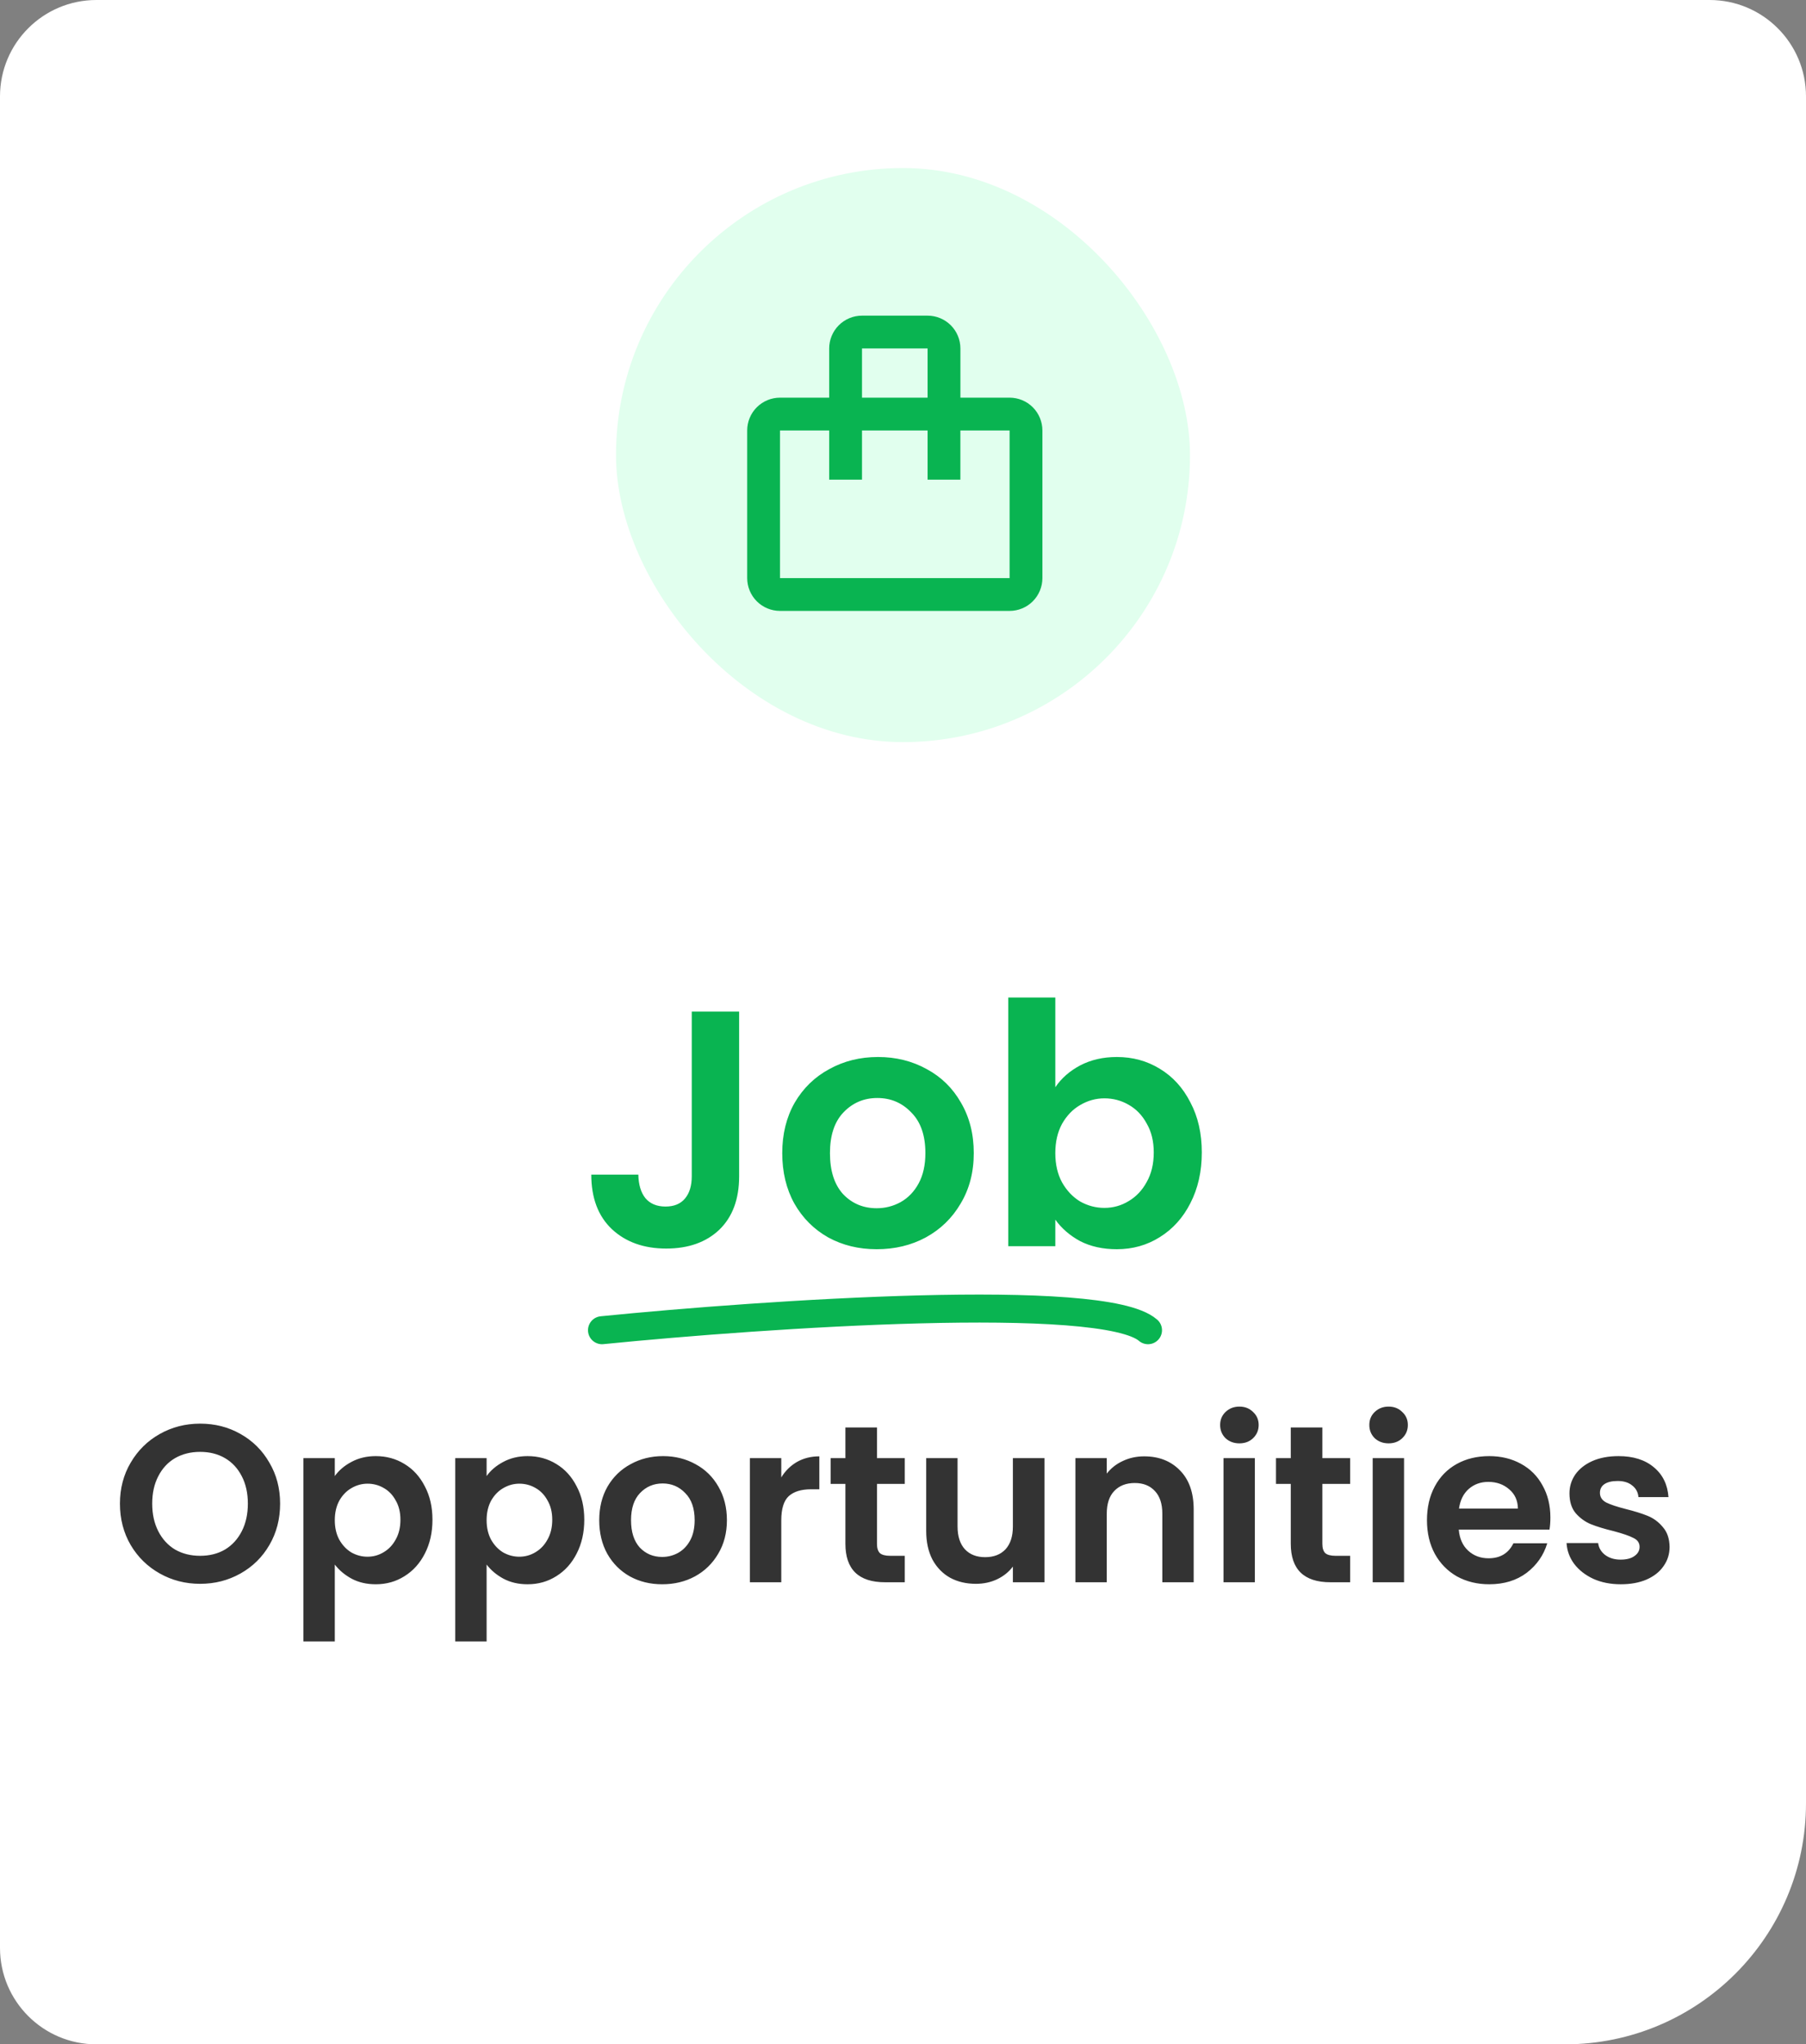 <svg width="129" height="146" viewBox="0 0 129 146" fill="none" xmlns="http://www.w3.org/2000/svg">
<rect x="0" y="0" width="129" height="146" fill="#808080" stroke="none"/>
<path d="M0 6.887C0 3.083 3.083 0 6.887 0H122.113C125.917 0 129 3.083 129 6.887V128.783C129 138.292 121.292 146 111.783 146H6.887C3.083 146 0 142.917 0 139.113V6.887Z" fill="white"/>
<path d="M52.795 72.248V84.008C52.795 85.64 52.323 86.912 51.379 87.824C50.435 88.72 49.171 89.168 47.587 89.168C45.987 89.168 44.691 88.704 43.699 87.776C42.723 86.848 42.235 85.552 42.235 83.888H45.595C45.611 84.608 45.779 85.168 46.099 85.568C46.435 85.968 46.915 86.168 47.539 86.168C48.147 86.168 48.611 85.976 48.931 85.592C49.251 85.208 49.411 84.68 49.411 84.008V72.248H52.795ZM62.619 89.216C61.339 89.216 60.187 88.936 59.163 88.376C58.139 87.8 57.331 86.992 56.739 85.952C56.163 84.912 55.875 83.712 55.875 82.352C55.875 80.992 56.171 79.792 56.763 78.752C57.371 77.712 58.195 76.912 59.235 76.352C60.275 75.776 61.435 75.488 62.715 75.488C63.995 75.488 65.155 75.776 66.195 76.352C67.235 76.912 68.051 77.712 68.643 78.752C69.251 79.792 69.555 80.992 69.555 82.352C69.555 83.712 69.243 84.912 68.619 85.952C68.011 86.992 67.179 87.8 66.123 88.376C65.083 88.936 63.915 89.216 62.619 89.216ZM62.619 86.288C63.227 86.288 63.795 86.144 64.323 85.856C64.867 85.552 65.299 85.104 65.619 84.512C65.939 83.92 66.099 83.2 66.099 82.352C66.099 81.088 65.763 80.12 65.091 79.448C64.435 78.76 63.627 78.416 62.667 78.416C61.707 78.416 60.899 78.76 60.243 79.448C59.603 80.12 59.283 81.088 59.283 82.352C59.283 83.616 59.595 84.592 60.219 85.28C60.859 85.952 61.659 86.288 62.619 86.288ZM75.379 77.648C75.811 77.008 76.403 76.488 77.155 76.088C77.923 75.688 78.795 75.488 79.771 75.488C80.907 75.488 81.931 75.768 82.843 76.328C83.771 76.888 84.499 77.688 85.027 78.728C85.571 79.752 85.843 80.944 85.843 82.304C85.843 83.664 85.571 84.872 85.027 85.928C84.499 86.968 83.771 87.776 82.843 88.352C81.931 88.928 80.907 89.216 79.771 89.216C78.779 89.216 77.907 89.024 77.155 88.64C76.419 88.24 75.827 87.728 75.379 87.104V89H72.019V71.24H75.379V77.648ZM82.411 82.304C82.411 81.504 82.243 80.816 81.907 80.24C81.587 79.648 81.155 79.2 80.611 78.896C80.083 78.592 79.507 78.44 78.883 78.44C78.275 78.44 77.699 78.6 77.155 78.92C76.627 79.224 76.195 79.672 75.859 80.264C75.539 80.856 75.379 81.552 75.379 82.352C75.379 83.152 75.539 83.848 75.859 84.44C76.195 85.032 76.627 85.488 77.155 85.808C77.699 86.112 78.275 86.264 78.883 86.264C79.507 86.264 80.083 86.104 80.611 85.784C81.155 85.464 81.587 85.008 81.907 84.416C82.243 83.824 82.411 83.12 82.411 82.304Z" fill="#09B451"/>
<path d="M14.296 113.112C13.251 113.112 12.29 112.867 11.416 112.376C10.541 111.885 9.848 111.208 9.336 110.344C8.824 109.469 8.568 108.483 8.568 107.384C8.568 106.296 8.824 105.32 9.336 104.456C9.848 103.581 10.541 102.899 11.416 102.408C12.29 101.917 13.251 101.672 14.296 101.672C15.352 101.672 16.312 101.917 17.176 102.408C18.05 102.899 18.738 103.581 19.24 104.456C19.752 105.32 20.008 106.296 20.008 107.384C20.008 108.483 19.752 109.469 19.24 110.344C18.738 111.208 18.05 111.885 17.176 112.376C16.301 112.867 15.341 113.112 14.296 113.112ZM14.296 111.112C14.968 111.112 15.56 110.963 16.072 110.664C16.584 110.355 16.984 109.917 17.272 109.352C17.56 108.787 17.704 108.131 17.704 107.384C17.704 106.637 17.56 105.987 17.272 105.432C16.984 104.867 16.584 104.435 16.072 104.136C15.56 103.837 14.968 103.688 14.296 103.688C13.624 103.688 13.027 103.837 12.504 104.136C11.992 104.435 11.592 104.867 11.304 105.432C11.016 105.987 10.872 106.637 10.872 107.384C10.872 108.131 11.016 108.787 11.304 109.352C11.592 109.917 11.992 110.355 12.504 110.664C13.027 110.963 13.624 111.112 14.296 111.112ZM23.914 105.416C24.202 105.011 24.597 104.675 25.098 104.408C25.61 104.131 26.192 103.992 26.842 103.992C27.6 103.992 28.282 104.179 28.89 104.552C29.509 104.925 29.994 105.459 30.346 106.152C30.709 106.835 30.89 107.629 30.89 108.536C30.89 109.443 30.709 110.248 30.346 110.952C29.994 111.645 29.509 112.184 28.89 112.568C28.282 112.952 27.6 113.144 26.842 113.144C26.192 113.144 25.616 113.011 25.114 112.744C24.624 112.477 24.224 112.141 23.914 111.736V117.224H21.674V104.136H23.914V105.416ZM28.602 108.536C28.602 108.003 28.49 107.544 28.266 107.16C28.053 106.765 27.765 106.467 27.402 106.264C27.05 106.061 26.666 105.96 26.25 105.96C25.845 105.96 25.461 106.067 25.098 106.28C24.746 106.483 24.458 106.781 24.234 107.176C24.021 107.571 23.914 108.035 23.914 108.568C23.914 109.101 24.021 109.565 24.234 109.96C24.458 110.355 24.746 110.659 25.098 110.872C25.461 111.075 25.845 111.176 26.25 111.176C26.666 111.176 27.05 111.069 27.402 110.856C27.765 110.643 28.053 110.339 28.266 109.944C28.49 109.549 28.602 109.08 28.602 108.536ZM34.758 105.416C35.046 105.011 35.441 104.675 35.942 104.408C36.454 104.131 37.035 103.992 37.686 103.992C38.443 103.992 39.126 104.179 39.734 104.552C40.353 104.925 40.838 105.459 41.19 106.152C41.553 106.835 41.734 107.629 41.734 108.536C41.734 109.443 41.553 110.248 41.19 110.952C40.838 111.645 40.353 112.184 39.734 112.568C39.126 112.952 38.443 113.144 37.686 113.144C37.035 113.144 36.459 113.011 35.958 112.744C35.467 112.477 35.067 112.141 34.758 111.736V117.224H32.518V104.136H34.758V105.416ZM39.446 108.536C39.446 108.003 39.334 107.544 39.11 107.16C38.897 106.765 38.609 106.467 38.246 106.264C37.894 106.061 37.51 105.96 37.094 105.96C36.689 105.96 36.305 106.067 35.942 106.28C35.59 106.483 35.302 106.781 35.078 107.176C34.865 107.571 34.758 108.035 34.758 108.568C34.758 109.101 34.865 109.565 35.078 109.96C35.302 110.355 35.59 110.659 35.942 110.872C36.305 111.075 36.689 111.176 37.094 111.176C37.51 111.176 37.894 111.069 38.246 110.856C38.609 110.643 38.897 110.339 39.11 109.944C39.334 109.549 39.446 109.08 39.446 108.536ZM47.298 113.144C46.444 113.144 45.676 112.957 44.994 112.584C44.311 112.2 43.773 111.661 43.378 110.968C42.994 110.275 42.802 109.475 42.802 108.568C42.802 107.661 42.999 106.861 43.394 106.168C43.799 105.475 44.349 104.941 45.042 104.568C45.735 104.184 46.508 103.992 47.362 103.992C48.215 103.992 48.989 104.184 49.682 104.568C50.375 104.941 50.919 105.475 51.314 106.168C51.719 106.861 51.922 107.661 51.922 108.568C51.922 109.475 51.714 110.275 51.298 110.968C50.892 111.661 50.338 112.2 49.634 112.584C48.941 112.957 48.162 113.144 47.298 113.144ZM47.298 111.192C47.703 111.192 48.082 111.096 48.434 110.904C48.797 110.701 49.084 110.403 49.298 110.008C49.511 109.613 49.618 109.133 49.618 108.568C49.618 107.725 49.394 107.08 48.946 106.632C48.508 106.173 47.97 105.944 47.33 105.944C46.69 105.944 46.151 106.173 45.714 106.632C45.287 107.08 45.074 107.725 45.074 108.568C45.074 109.411 45.282 110.061 45.698 110.52C46.124 110.968 46.658 111.192 47.298 111.192ZM55.805 105.512C56.093 105.043 56.466 104.675 56.925 104.408C57.394 104.141 57.928 104.008 58.525 104.008V106.36H57.933C57.229 106.36 56.696 106.525 56.333 106.856C55.981 107.187 55.805 107.763 55.805 108.584V113H53.565V104.136H55.805V105.512ZM62.642 105.976V110.264C62.642 110.563 62.711 110.781 62.85 110.92C62.999 111.048 63.244 111.112 63.586 111.112H64.626V113H63.218C61.33 113 60.386 112.083 60.386 110.248V105.976H59.33V104.136H60.386V101.944H62.642V104.136H64.626V105.976H62.642ZM74.605 104.136V113H72.349V111.88C72.061 112.264 71.682 112.568 71.213 112.792C70.754 113.005 70.253 113.112 69.709 113.112C69.016 113.112 68.402 112.968 67.869 112.68C67.335 112.381 66.914 111.949 66.605 111.384C66.306 110.808 66.157 110.125 66.157 109.336V104.136H68.397V109.016C68.397 109.72 68.573 110.264 68.925 110.648C69.277 111.021 69.757 111.208 70.365 111.208C70.984 111.208 71.469 111.021 71.821 110.648C72.173 110.264 72.349 109.72 72.349 109.016V104.136H74.605ZM81.727 104.008C82.783 104.008 83.636 104.344 84.287 105.016C84.938 105.677 85.263 106.605 85.263 107.8V113H83.023V108.104C83.023 107.4 82.847 106.861 82.495 106.488C82.143 106.104 81.663 105.912 81.055 105.912C80.436 105.912 79.946 106.104 79.583 106.488C79.231 106.861 79.055 107.4 79.055 108.104V113H76.815V104.136H79.055V105.24C79.354 104.856 79.732 104.557 80.191 104.344C80.66 104.12 81.172 104.008 81.727 104.008ZM88.529 103.08C88.134 103.08 87.804 102.957 87.537 102.712C87.281 102.456 87.153 102.141 87.153 101.768C87.153 101.395 87.281 101.085 87.537 100.84C87.804 100.584 88.134 100.456 88.529 100.456C88.924 100.456 89.249 100.584 89.505 100.84C89.772 101.085 89.905 101.395 89.905 101.768C89.905 102.141 89.772 102.456 89.505 102.712C89.249 102.957 88.924 103.08 88.529 103.08ZM89.633 104.136V113H87.393V104.136H89.633ZM94.454 105.976V110.264C94.454 110.563 94.523 110.781 94.662 110.92C94.811 111.048 95.057 111.112 95.398 111.112H96.438V113H95.03C93.142 113 92.198 112.083 92.198 110.248V105.976H91.142V104.136H92.198V101.944H94.454V104.136H96.438V105.976H94.454ZM99.185 103.08C98.791 103.08 98.46 102.957 98.193 102.712C97.937 102.456 97.809 102.141 97.809 101.768C97.809 101.395 97.937 101.085 98.193 100.84C98.46 100.584 98.791 100.456 99.185 100.456C99.58 100.456 99.905 100.584 100.161 100.84C100.428 101.085 100.561 101.395 100.561 101.768C100.561 102.141 100.428 102.456 100.161 102.712C99.905 102.957 99.58 103.08 99.185 103.08ZM100.289 104.136V113H98.049V104.136H100.289ZM110.742 108.376C110.742 108.696 110.721 108.984 110.678 109.24H104.198C104.252 109.88 104.476 110.381 104.87 110.744C105.265 111.107 105.75 111.288 106.326 111.288C107.158 111.288 107.75 110.931 108.102 110.216H110.518C110.262 111.069 109.772 111.773 109.046 112.328C108.321 112.872 107.43 113.144 106.374 113.144C105.521 113.144 104.753 112.957 104.07 112.584C103.398 112.2 102.87 111.661 102.486 110.968C102.113 110.275 101.926 109.475 101.926 108.568C101.926 107.651 102.113 106.845 102.486 106.152C102.86 105.459 103.382 104.925 104.054 104.552C104.726 104.179 105.5 103.992 106.374 103.992C107.217 103.992 107.969 104.173 108.63 104.536C109.302 104.899 109.82 105.416 110.182 106.088C110.556 106.749 110.742 107.512 110.742 108.376ZM108.422 107.736C108.412 107.16 108.204 106.701 107.798 106.36C107.393 106.008 106.897 105.832 106.31 105.832C105.756 105.832 105.286 106.003 104.902 106.344C104.529 106.675 104.3 107.139 104.214 107.736H108.422ZM115.769 113.144C115.044 113.144 114.393 113.016 113.817 112.76C113.241 112.493 112.783 112.136 112.441 111.688C112.111 111.24 111.929 110.744 111.897 110.2H114.153C114.196 110.541 114.361 110.824 114.649 111.048C114.948 111.272 115.316 111.384 115.753 111.384C116.18 111.384 116.511 111.299 116.745 111.128C116.991 110.957 117.113 110.739 117.113 110.472C117.113 110.184 116.964 109.971 116.665 109.832C116.377 109.683 115.913 109.523 115.273 109.352C114.612 109.192 114.068 109.027 113.641 108.856C113.225 108.685 112.863 108.424 112.553 108.072C112.255 107.72 112.105 107.245 112.105 106.648C112.105 106.157 112.244 105.709 112.521 105.304C112.809 104.899 113.215 104.579 113.737 104.344C114.271 104.109 114.895 103.992 115.609 103.992C116.665 103.992 117.508 104.259 118.137 104.792C118.767 105.315 119.113 106.024 119.177 106.92H117.033C117.001 106.568 116.852 106.291 116.585 106.088C116.329 105.875 115.983 105.768 115.545 105.768C115.14 105.768 114.825 105.843 114.601 105.992C114.388 106.141 114.281 106.349 114.281 106.616C114.281 106.915 114.431 107.144 114.729 107.304C115.028 107.453 115.492 107.608 116.121 107.768C116.761 107.928 117.289 108.093 117.705 108.264C118.121 108.435 118.479 108.701 118.777 109.064C119.087 109.416 119.247 109.885 119.257 110.472C119.257 110.984 119.113 111.443 118.825 111.848C118.548 112.253 118.143 112.573 117.609 112.808C117.087 113.032 116.473 113.144 115.769 113.144Z" fill="#333333"/>
<path d="M43 95C54.667 93.834 78.8 92.2 82 95" stroke="#09B451" stroke-width="2" stroke-linecap="round"/>
<rect x="44" y="12" width="41" height="41" rx="20.5" fill="#E1FFEE"/>
<path d="M59.228 28.4V24.886C59.228 24.265 59.475 23.669 59.915 23.229C60.354 22.79 60.95 22.543 61.571 22.543H66.257C66.878 22.543 67.474 22.79 67.914 23.229C68.353 23.669 68.6 24.265 68.6 24.886V28.4H72.114C72.736 28.4 73.332 28.647 73.771 29.086C74.21 29.526 74.457 30.122 74.457 30.743V41.286C74.457 41.907 74.21 42.503 73.771 42.943C73.332 43.382 72.736 43.629 72.114 43.629H55.714C55.093 43.629 54.497 43.382 54.057 42.943C53.618 42.503 53.371 41.907 53.371 41.286V30.743C53.371 30.122 53.618 29.526 54.057 29.086C54.497 28.647 55.093 28.4 55.714 28.4H59.228ZM55.714 30.743V41.286H72.114V30.743H68.598V34.257H66.257V30.743H61.571V34.257H59.228V30.743H55.714ZM61.571 28.4H66.257V24.886H61.571V28.4Z" fill="#09B451"/>
</svg>
